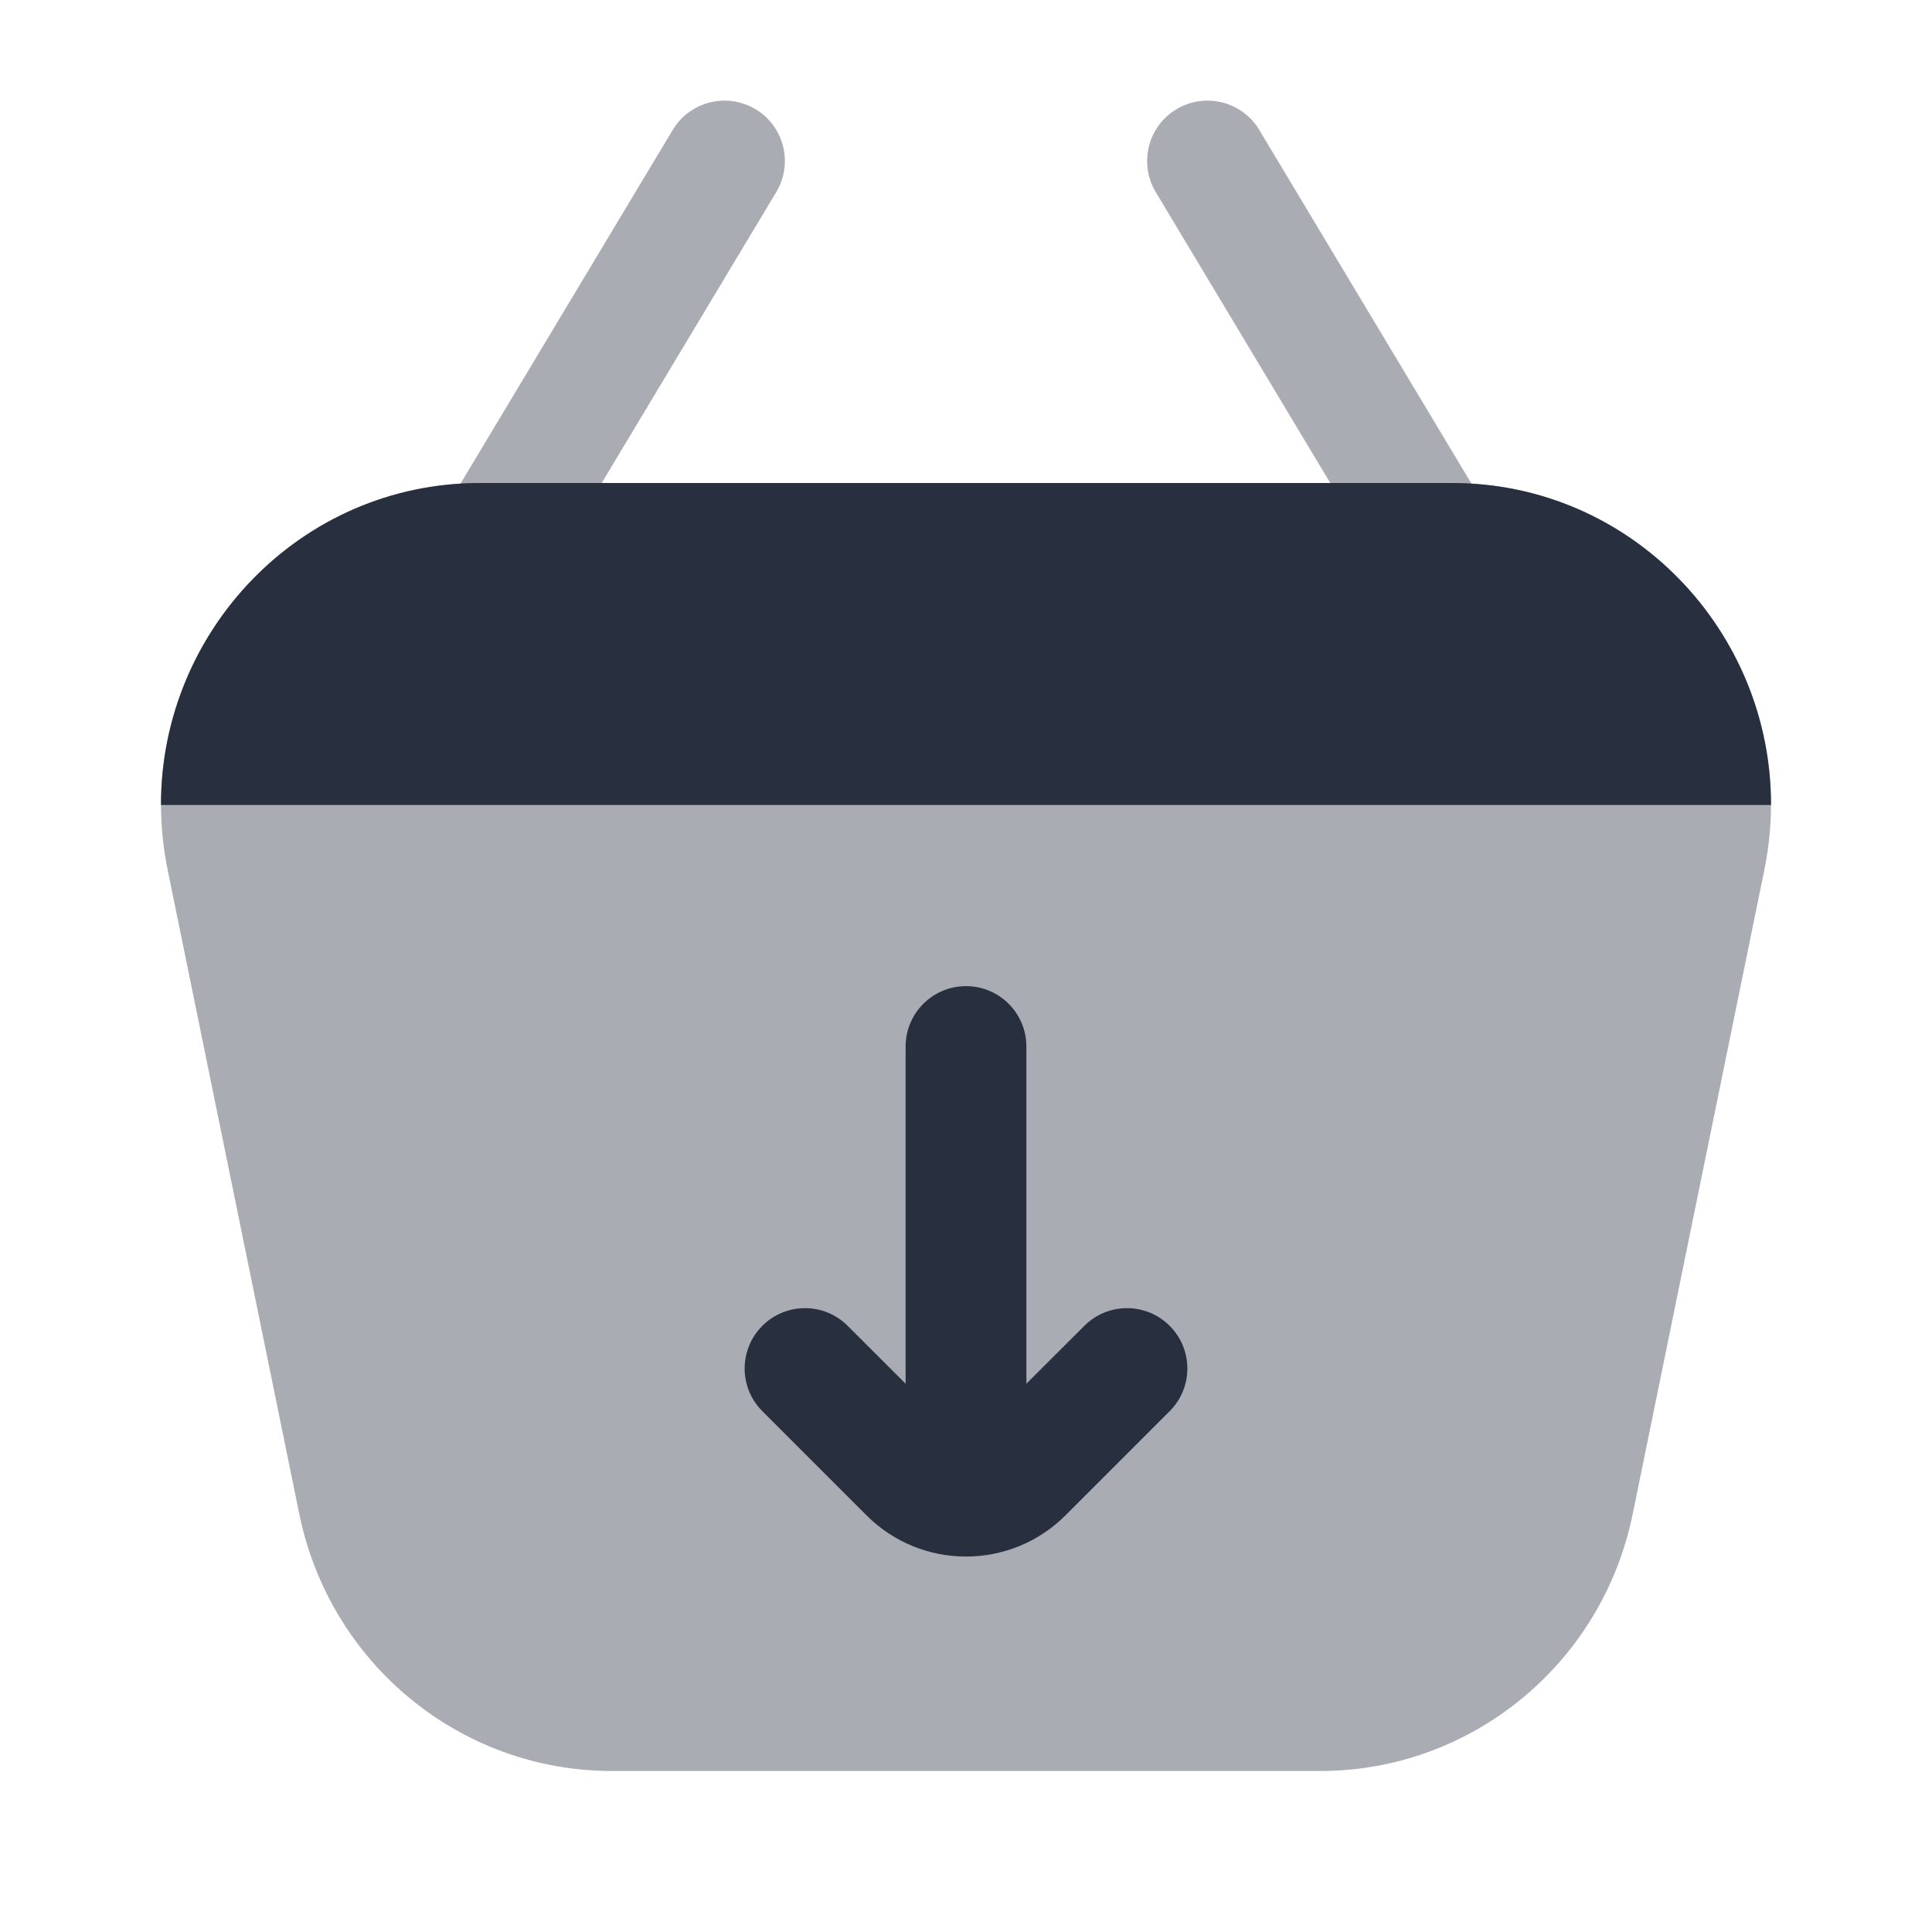 <svg width="24" height="24" viewBox="0 0 24 24" fill="none" xmlns="http://www.w3.org/2000/svg">
    <path opacity="0.4" fill-rule="evenodd" clip-rule="evenodd"
          d="M9.386 1.357C9.741 1.57 9.856 2.031 9.643 2.386L6.643 7.386C6.43 7.741 5.969 7.856 5.614 7.643C5.259 7.43 5.144 6.969 5.357 6.614L8.357 1.614C8.57 1.259 9.031 1.144 9.386 1.357Z"
          fill="#28303F"/>
    <path opacity="0.4" fill-rule="evenodd" clip-rule="evenodd"
          d="M18.386 7.643C18.031 7.856 17.57 7.741 17.357 7.386L14.357 2.386C14.144 2.031 14.259 1.57 14.614 1.357C14.969 1.144 15.43 1.259 15.643 1.614L18.643 6.614C18.856 6.969 18.741 7.43 18.386 7.643Z"
          fill="#28303F"/>
    <path opacity="0.4"
          d="M20.282 18.808C19.902 20.667 18.281 22 16.4 22H7.6C5.719 22 4.098 20.667 3.718 18.808L2.083 10.808C1.576 8.326 3.454 6 5.965 6L18.035 6C20.546 6 22.424 8.326 21.917 10.808L20.282 18.808Z"
          fill="#28303F"/>
    <path d="M18.035 6H5.965C3.729 6 1.995 7.844 2 10H22C22.005 7.844 20.271 6 18.035 6Z"
          fill="#28303F"/>
    <path fill-rule="evenodd" clip-rule="evenodd"
          d="M11.25 17.189L10.53 16.47C10.237 16.177 9.763 16.177 9.47 16.47C9.177 16.763 9.177 17.238 9.47 17.53L10.763 18.823C11.446 19.507 12.554 19.507 13.237 18.823L14.53 17.53C14.823 17.238 14.823 16.763 14.53 16.47C14.237 16.177 13.763 16.177 13.47 16.47L12.75 17.189V13C12.75 12.586 12.414 12.25 12 12.25C11.586 12.25 11.25 12.586 11.25 13V17.189Z"
          fill="#28303F"/>
</svg>
